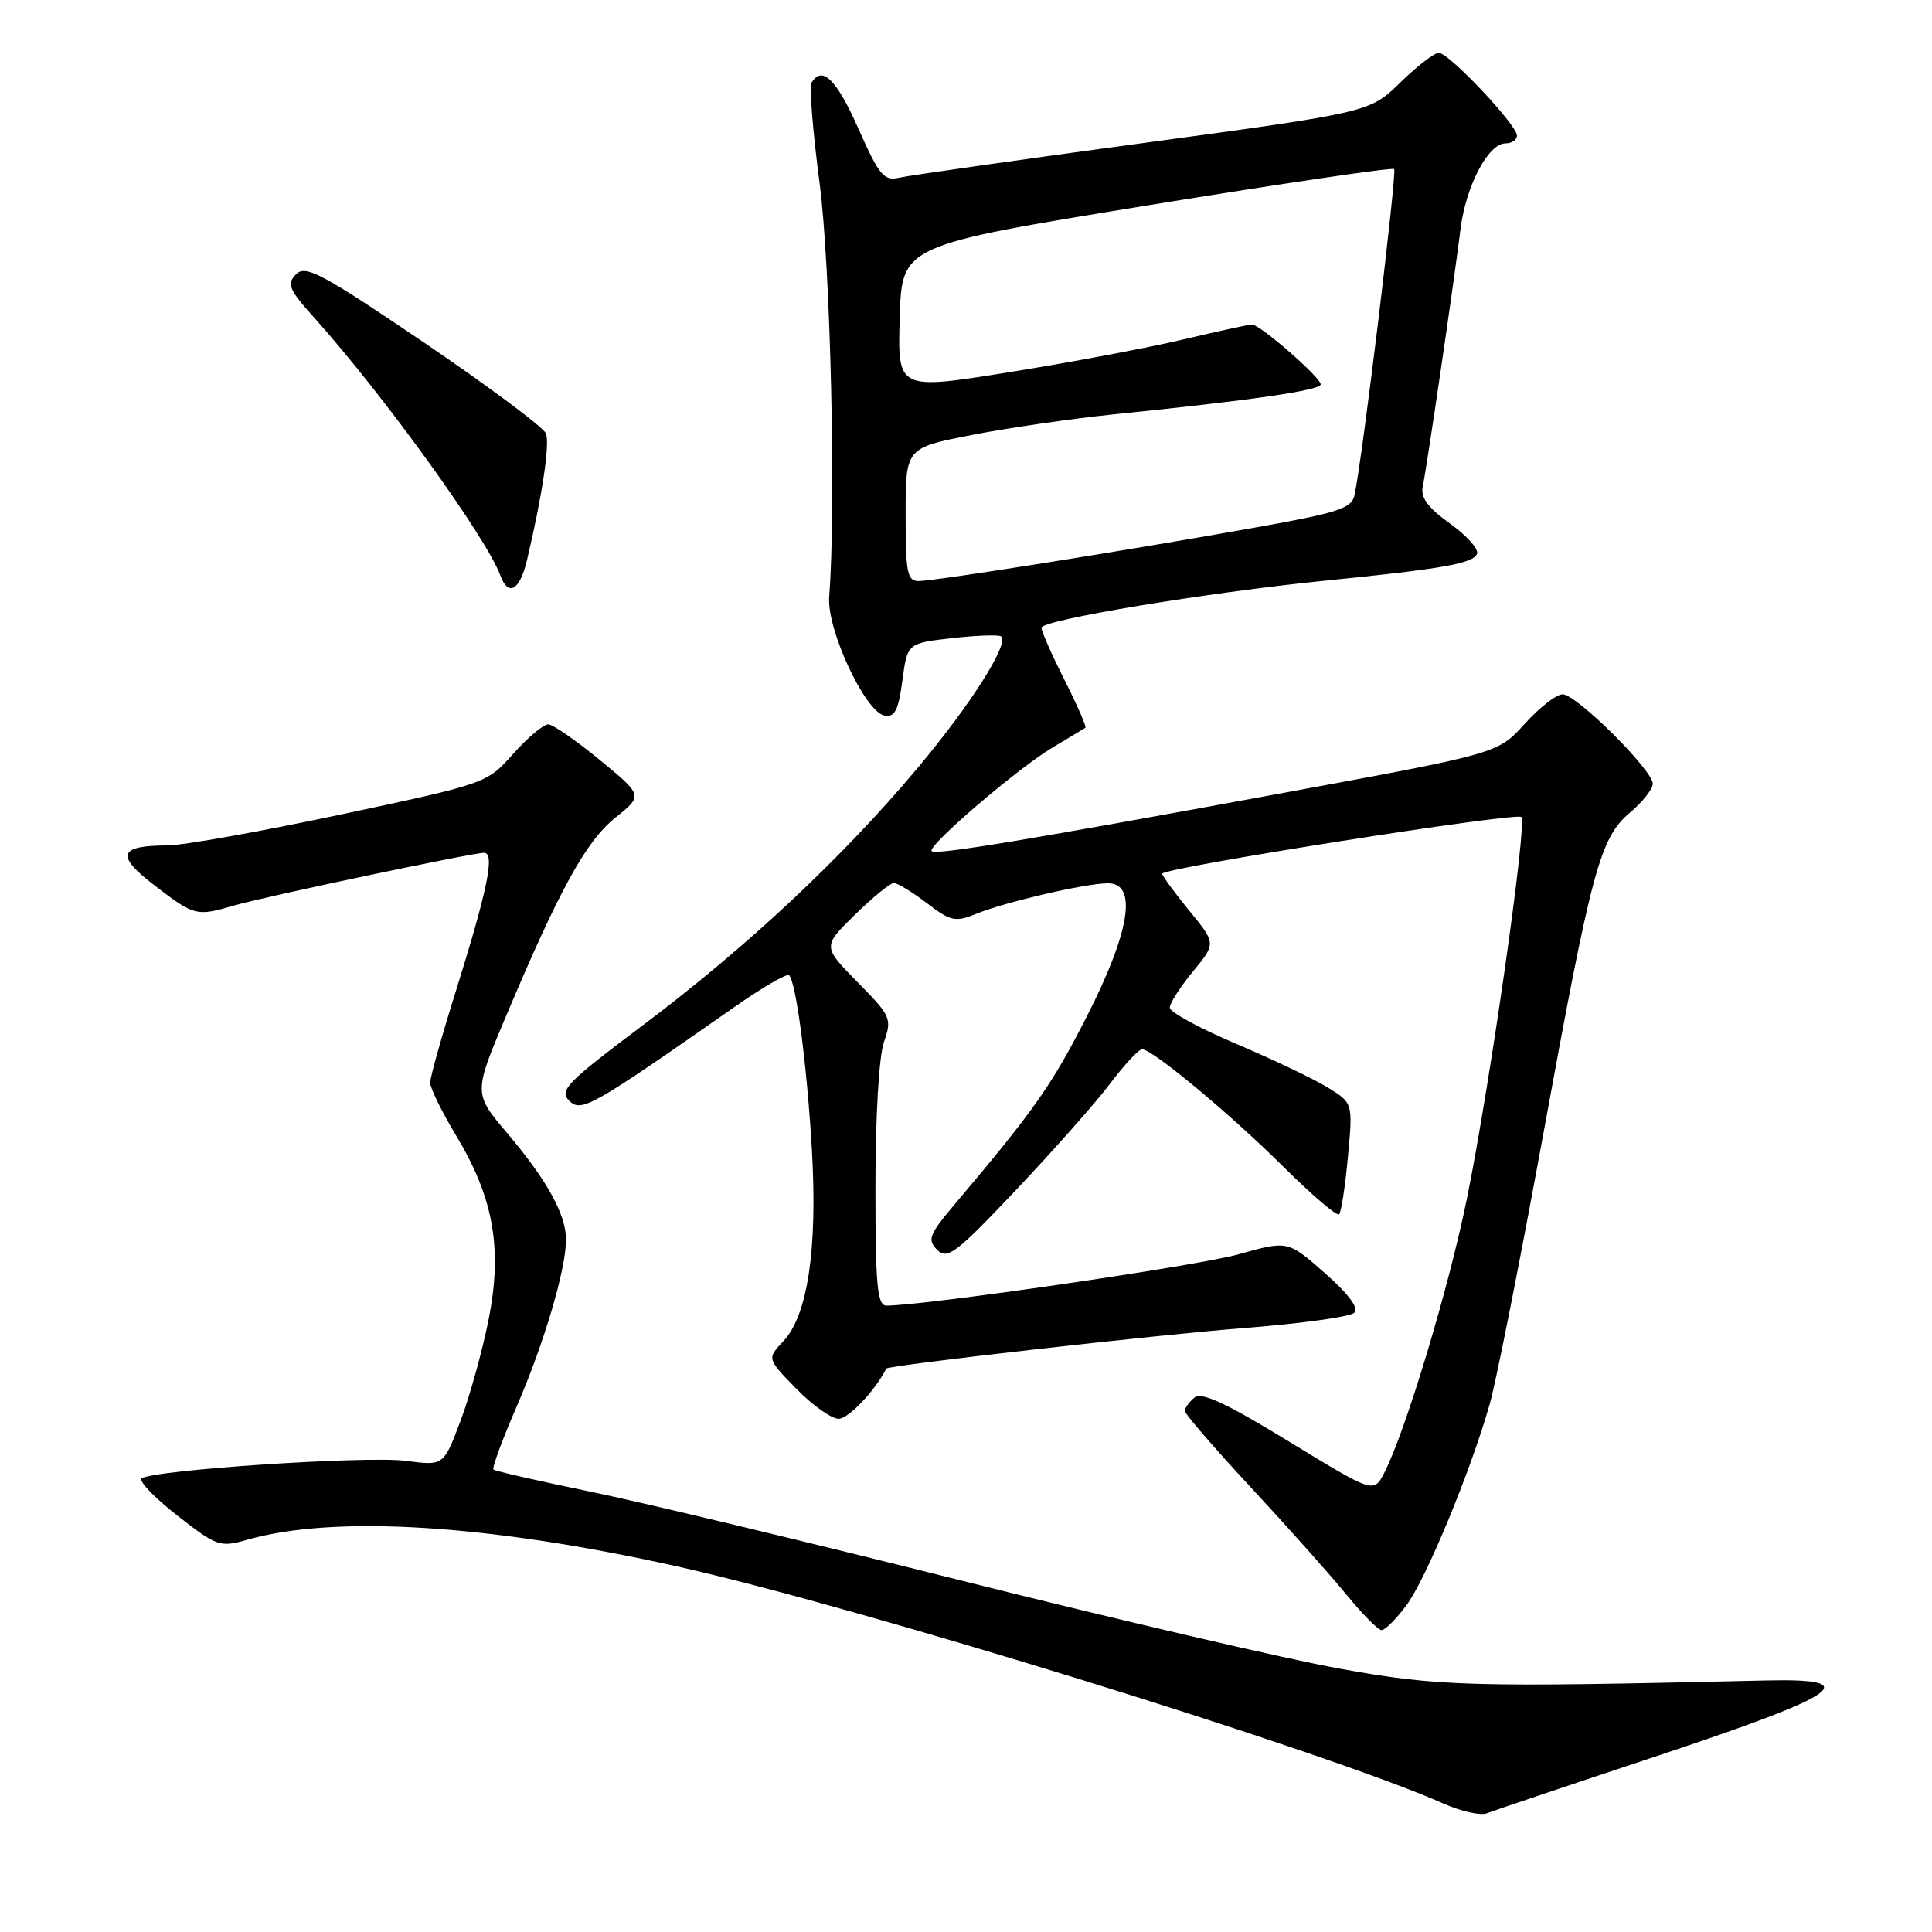 <?xml version="1.0" encoding="UTF-8" standalone="no"?>
<!DOCTYPE svg PUBLIC "-//W3C//DTD SVG 1.1//EN" "http://www.w3.org/Graphics/SVG/1.1/DTD/svg11.dtd" >
<svg xmlns="http://www.w3.org/2000/svg" xmlns:xlink="http://www.w3.org/1999/xlink" version="1.1" viewBox="0 0 256 256">
 <g >
 <path fill="currentColor"
d=" M 220.00 232.53 C 244.09 224.51 247.13 222.37 234.00 222.67 C 194.62 223.59 190.67 223.48 177.50 221.10 C 170.35 219.81 147.85 214.57 127.50 209.46 C 107.15 204.35 84.93 199.02 78.13 197.63 C 71.33 196.23 65.59 194.92 65.38 194.72 C 65.18 194.51 66.56 190.74 68.47 186.35 C 72.12 177.93 75.00 168.17 75.00 164.24 C 75.00 160.94 72.47 156.36 67.24 150.19 C 62.74 144.87 62.74 144.87 67.03 134.69 C 74.16 117.80 77.64 111.48 81.54 108.35 C 85.21 105.41 85.21 105.41 79.49 100.71 C 76.34 98.12 73.26 95.99 72.64 95.98 C 72.01 95.98 69.92 97.73 68.00 99.89 C 64.51 103.81 64.46 103.82 45.25 107.91 C 34.66 110.16 24.31 112.01 22.25 112.02 C 15.67 112.04 15.26 113.34 20.54 117.37 C 25.78 121.38 26.01 121.44 31.01 119.99 C 35.12 118.79 62.60 113.00 64.15 113.00 C 65.61 113.00 64.60 117.91 60.43 131.24 C 58.54 137.25 57.00 142.75 57.00 143.46 C 57.00 144.17 58.55 147.34 60.45 150.49 C 65.44 158.77 66.61 165.52 64.72 174.96 C 63.89 179.11 62.21 185.14 60.99 188.36 C 58.77 194.23 58.77 194.23 53.81 193.57 C 48.61 192.88 20.03 194.79 18.77 195.91 C 18.37 196.27 20.50 198.48 23.51 200.83 C 28.74 204.91 29.14 205.05 32.74 204.03 C 44.33 200.72 64.72 201.98 89.75 207.56 C 113.76 212.92 175.89 232.14 191.26 238.98 C 193.59 240.01 196.18 240.60 197.00 240.27 C 197.82 239.95 208.18 236.46 220.00 232.53 Z  M 186.33 212.75 C 188.95 209.26 194.87 194.95 197.41 186.00 C 198.26 182.97 201.43 167.00 204.45 150.50 C 210.95 114.94 212.01 111.01 216.02 107.64 C 217.66 106.26 219.00 104.55 219.00 103.85 C 219.00 102.04 208.88 92.00 207.06 92.00 C 206.23 92.00 203.97 93.76 202.03 95.91 C 198.50 99.82 198.50 99.82 171.00 104.89 C 136.14 111.31 124.00 113.33 123.45 112.78 C 122.80 112.13 134.90 101.76 139.50 99.03 C 141.70 97.72 143.64 96.55 143.82 96.43 C 143.99 96.30 142.75 93.47 141.07 90.13 C 139.38 86.79 138.00 83.66 138.00 83.18 C 138.00 82.15 159.76 78.54 175.50 76.95 C 191.26 75.37 195.29 74.65 195.72 73.35 C 195.93 72.72 194.30 70.92 192.10 69.35 C 189.23 67.30 188.22 65.94 188.52 64.50 C 189.07 61.86 192.73 36.89 193.52 30.39 C 194.22 24.67 197.19 19.00 199.49 19.00 C 200.32 19.00 201.00 18.53 201.00 17.96 C 201.00 16.54 191.99 7.00 190.65 7.00 C 190.06 7.00 187.76 8.77 185.54 10.94 C 181.50 14.88 181.50 14.88 151.50 18.95 C 135.00 21.18 120.46 23.25 119.18 23.54 C 117.12 24.01 116.52 23.30 113.74 17.04 C 110.84 10.50 108.95 8.65 107.54 10.94 C 107.22 11.45 107.70 17.41 108.59 24.19 C 110.05 35.18 110.80 67.32 109.87 79.08 C 109.53 83.40 114.63 94.34 117.21 94.82 C 118.56 95.07 119.05 94.11 119.57 90.18 C 120.23 85.23 120.23 85.23 126.22 84.55 C 129.51 84.18 132.42 84.09 132.67 84.34 C 133.71 85.37 128.56 93.45 121.55 101.81 C 111.62 113.65 98.95 125.50 85.21 135.83 C 75.11 143.41 74.06 144.49 75.41 145.84 C 77.02 147.45 78.34 146.70 97.28 133.46 C 101.00 130.85 104.28 128.95 104.56 129.22 C 105.49 130.16 106.93 141.15 107.58 152.36 C 108.34 165.46 107.03 174.27 103.81 177.70 C 101.62 180.03 101.62 180.03 105.51 184.01 C 107.65 186.21 110.18 188.00 111.13 188.00 C 112.43 188.00 116.03 184.19 117.43 181.35 C 117.64 180.91 153.41 176.85 164.99 175.96 C 172.42 175.38 178.92 174.48 179.46 173.94 C 180.08 173.32 178.68 171.44 175.53 168.67 C 170.64 164.37 170.64 164.37 164.07 166.21 C 158.64 167.74 122.50 173.00 117.47 173.00 C 116.24 173.00 116.00 170.43 116.00 157.15 C 116.00 147.96 116.47 139.94 117.13 138.06 C 118.21 134.97 118.06 134.63 113.62 130.13 C 108.99 125.42 108.99 125.42 113.28 121.21 C 115.64 118.90 117.97 117.00 118.44 117.00 C 118.92 117.00 120.88 118.20 122.80 119.66 C 125.99 122.09 126.57 122.22 129.40 121.07 C 133.21 119.52 143.70 117.08 146.75 117.04 C 150.77 116.97 149.77 123.39 144.00 134.70 C 139.36 143.80 137.05 147.08 126.59 159.47 C 123.10 163.60 122.84 164.27 124.18 165.61 C 125.53 166.96 126.67 166.09 134.69 157.61 C 139.63 152.39 145.22 146.07 147.09 143.59 C 148.97 141.10 150.87 139.05 151.32 139.03 C 152.65 138.98 163.01 147.59 170.21 154.75 C 173.90 158.41 177.15 161.18 177.44 160.90 C 177.72 160.61 178.25 157.18 178.61 153.26 C 179.27 146.14 179.27 146.14 175.89 144.07 C 174.02 142.93 168.56 140.33 163.75 138.29 C 158.94 136.25 155.00 134.10 155.00 133.52 C 155.00 132.93 156.38 130.78 158.07 128.73 C 161.14 125.01 161.14 125.01 157.57 120.65 C 155.61 118.25 154.00 116.06 154.00 115.77 C 154.00 115.00 200.92 107.59 201.59 108.26 C 202.38 109.04 197.43 143.75 194.39 158.74 C 191.99 170.61 186.23 189.72 183.41 195.18 C 182.02 197.86 182.02 197.86 170.78 191.00 C 162.46 185.91 159.21 184.41 158.27 185.19 C 157.57 185.77 157.00 186.57 157.00 186.96 C 157.00 187.36 160.94 191.91 165.75 197.09 C 170.56 202.27 176.24 208.64 178.37 211.25 C 180.50 213.86 182.61 216.00 183.07 216.00 C 183.53 216.00 184.99 214.54 186.33 212.75 Z  M 69.82 74.25 C 71.83 65.78 72.88 58.84 72.34 57.44 C 72.03 56.63 64.77 51.22 56.23 45.42 C 42.63 36.21 40.50 35.07 39.23 36.34 C 37.96 37.62 38.26 38.34 41.68 42.15 C 50.80 52.31 64.45 71.22 66.30 76.25 C 67.35 79.11 68.86 78.25 69.82 74.25 Z  M 120.00 68.18 C 120.00 59.35 120.00 59.35 128.75 57.64 C 133.56 56.70 142.00 55.48 147.50 54.91 C 165.82 53.05 175.00 51.72 175.00 50.93 C 175.00 50.01 166.96 43.00 165.90 43.00 C 165.49 43.00 161.41 43.89 156.83 44.97 C 152.25 46.06 141.85 48.02 133.72 49.32 C 118.93 51.69 118.93 51.69 119.22 42.11 C 119.50 32.52 119.50 32.52 151.90 27.24 C 169.71 24.34 184.49 22.16 184.73 22.40 C 185.13 22.80 180.54 60.67 179.49 65.57 C 179.11 67.37 177.42 67.92 166.28 69.91 C 149.40 72.93 123.95 76.98 121.75 76.99 C 120.21 77.00 120.00 75.92 120.00 68.18 Z "/>
</g>
</svg>